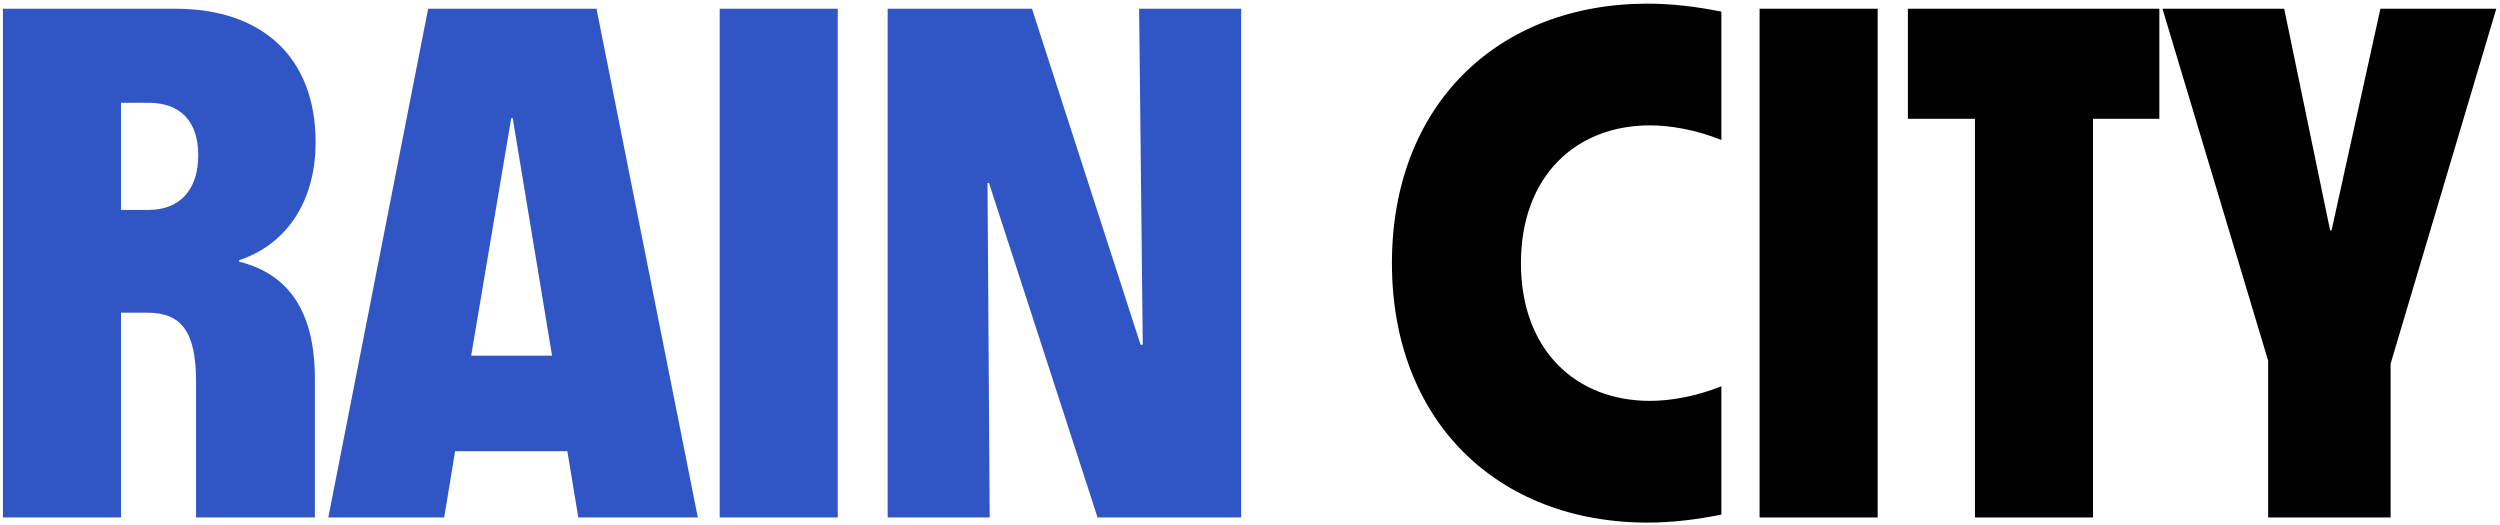 <svg width="343" height="72" viewBox="0 0 343 72" fill="none" xmlns="http://www.w3.org/2000/svg">
<path d="M0.4 71H16.6V42.9H20.2C24.9 42.9 26.9 45.5 26.9 52.4V71H43.2V52C43.2 42.7 39.6 37.6 32.8 35.9V35.7C38.9 33.7 43.3 28.1 43.3 19.5C43.3 7.9 36 1.2 24.1 1.2H0.4V71ZM16.6 28.8V14.1H20.4C24.7 14.1 27.2 16.6 27.2 21.3C27.2 26 24.7 28.8 20.4 28.8H16.6ZM45.042 71H60.942L62.442 61.9H77.842L79.342 71H95.742L81.842 1.2H58.742L45.042 71ZM64.642 48.8L70.142 16.2H70.342L75.742 48.8H64.642ZM98.74 71H114.94V1.2H98.74V71ZM121.787 71H135.787L135.487 25.1H135.687L150.587 71H170.287V1.2H156.287L156.787 47.3H156.487L141.587 1.2H121.787V71Z" fill="#3056C5"/>
<path d="M226.073 71.7C229.273 71.7 232.773 71.3 236.173 70.6V53C232.673 54.4 229.173 55 226.373 55C216.173 55 208.673 48 208.673 36.1C208.673 24.2 216.173 17.2 226.373 17.2C229.173 17.2 232.673 17.8 236.173 19.2V1.6C232.773 0.9 229.273 0.5 226.073 0.5C205.373 0.5 190.973 14.5 190.973 36.1C190.973 57.7 205.373 71.7 226.073 71.7ZM241.416 71H257.616V1.2H241.416V71ZM270.963 71H287.163V16.3H296.263V1.2H261.763V16.3H270.963V71ZM311.191 71H327.991V49.9L342.491 1.2H326.591L319.891 31.6H319.691L313.391 1.2H296.691L311.191 49.5V71Z" fill="black"/>
</svg>
